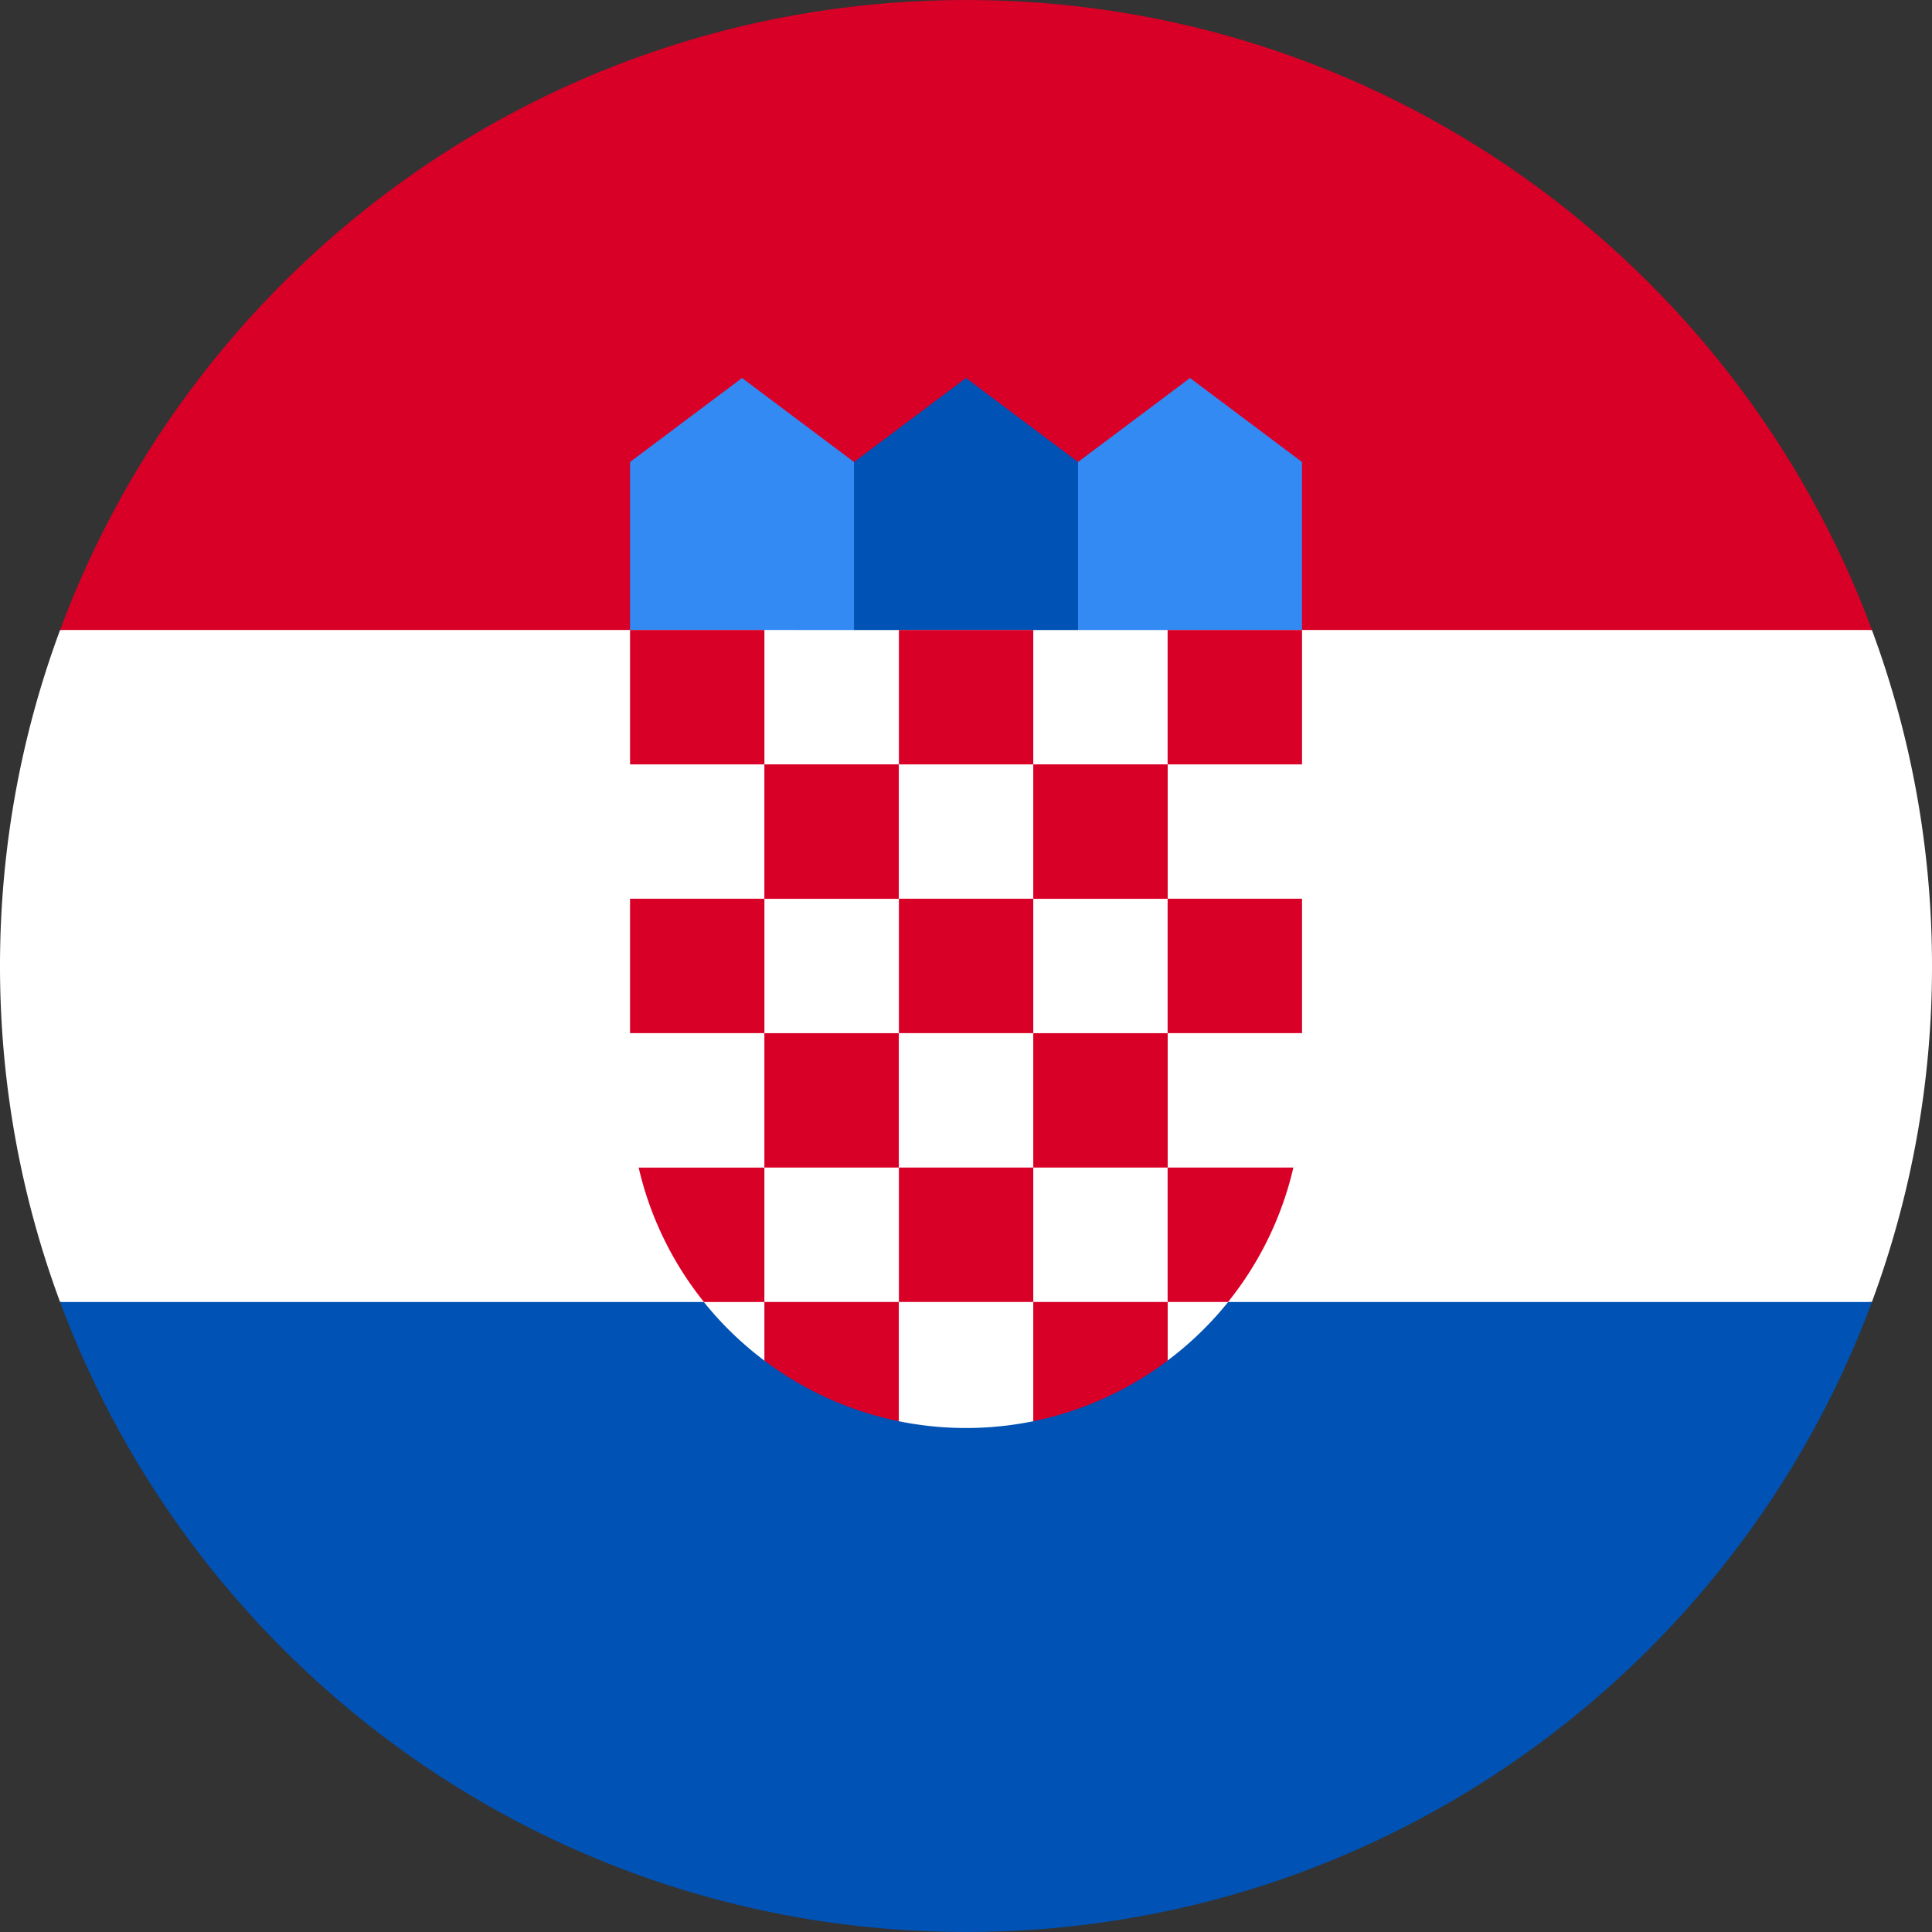 <svg xmlns="http://www.w3.org/2000/svg" width="56" height="56"><rect width="100%" height="100%" fill="#333333" stroke="none"/><path fill="#FFF" d="M56 28c0-3.425-.616-6.706-1.742-9.74L28 17.045 1.742 18.26C.616 21.294 0 24.575 0 28s.616 6.706 1.742 9.74L28 38.955l26.258-1.217A27.916 27.916 0 0056 28z"/><path fill="#0052B4" d="M28 56c12.04 0 22.303-7.598 26.259-18.26H1.742C5.698 48.4 15.962 56 28 56z"/><path fill="#D80027" d="M1.742 18.26H54.26C50.303 7.599 40.04 0 28.001 0 15.96 0 5.698 7.598 1.742 18.26z"/><path fill="#338AF3" d="M35.303 19.478h-4.869l.812-6.087 3.247-2.434 3.246 2.434v4.87l-2.436 1.217zm-14.607 0h4.87l-.812-6.087-3.246-2.434-3.246 2.434v4.87l2.434 1.217z"/><path fill="#0052B4" d="M31.247 19.478h-6.493v-6.087L28 10.957l3.247 2.434v6.087z"/><path fill="#FFF" d="M18.262 18.261v13.391a9.73 9.73 0 003.916 7.802l1.704-.427 2.15 2.164a9.763 9.763 0 003.927.002l2.455-2.043 1.41.3a9.725 9.725 0 003.916-7.798v-13.39l-19.478-.001z"/><path fill="#D80027" d="M22.157 18.26h-3.895v3.896h3.895V18.26zm7.793 0h-3.895v3.896h3.895V18.26zm7.79 0h-3.896v3.896h3.896V18.26z"/><path fill="#D80027" d="M26.052 22.156h-3.896v3.896h3.896v-3.896zm7.794 0H29.95v3.896h3.896v-3.896z"/><path fill="#D80027" d="M22.157 26.05h-3.895v3.896h3.895V26.05zm3.895 3.897h-3.896v3.895h3.896v-3.895zm3.898-3.897h-3.895v3.896h3.895V26.05zm7.79 0h-3.896v3.896h3.896V26.05zm-3.894 3.897H29.95v3.895h3.896v-3.895zm-3.896 3.895h-3.895v3.896h3.895v-3.896zm-7.794.001h-3.644a9.712 9.712 0 001.892 3.896h1.752v-3.896zm11.688 3.895h1.752a9.714 9.714 0 001.893-3.896h-3.645v3.896zm-11.688 0v1.699a9.69 9.69 0 003.896 1.758v-3.457h-3.896zm7.794 0v3.457a9.702 9.702 0 003.896-1.758v-1.699H29.95z"/></svg>